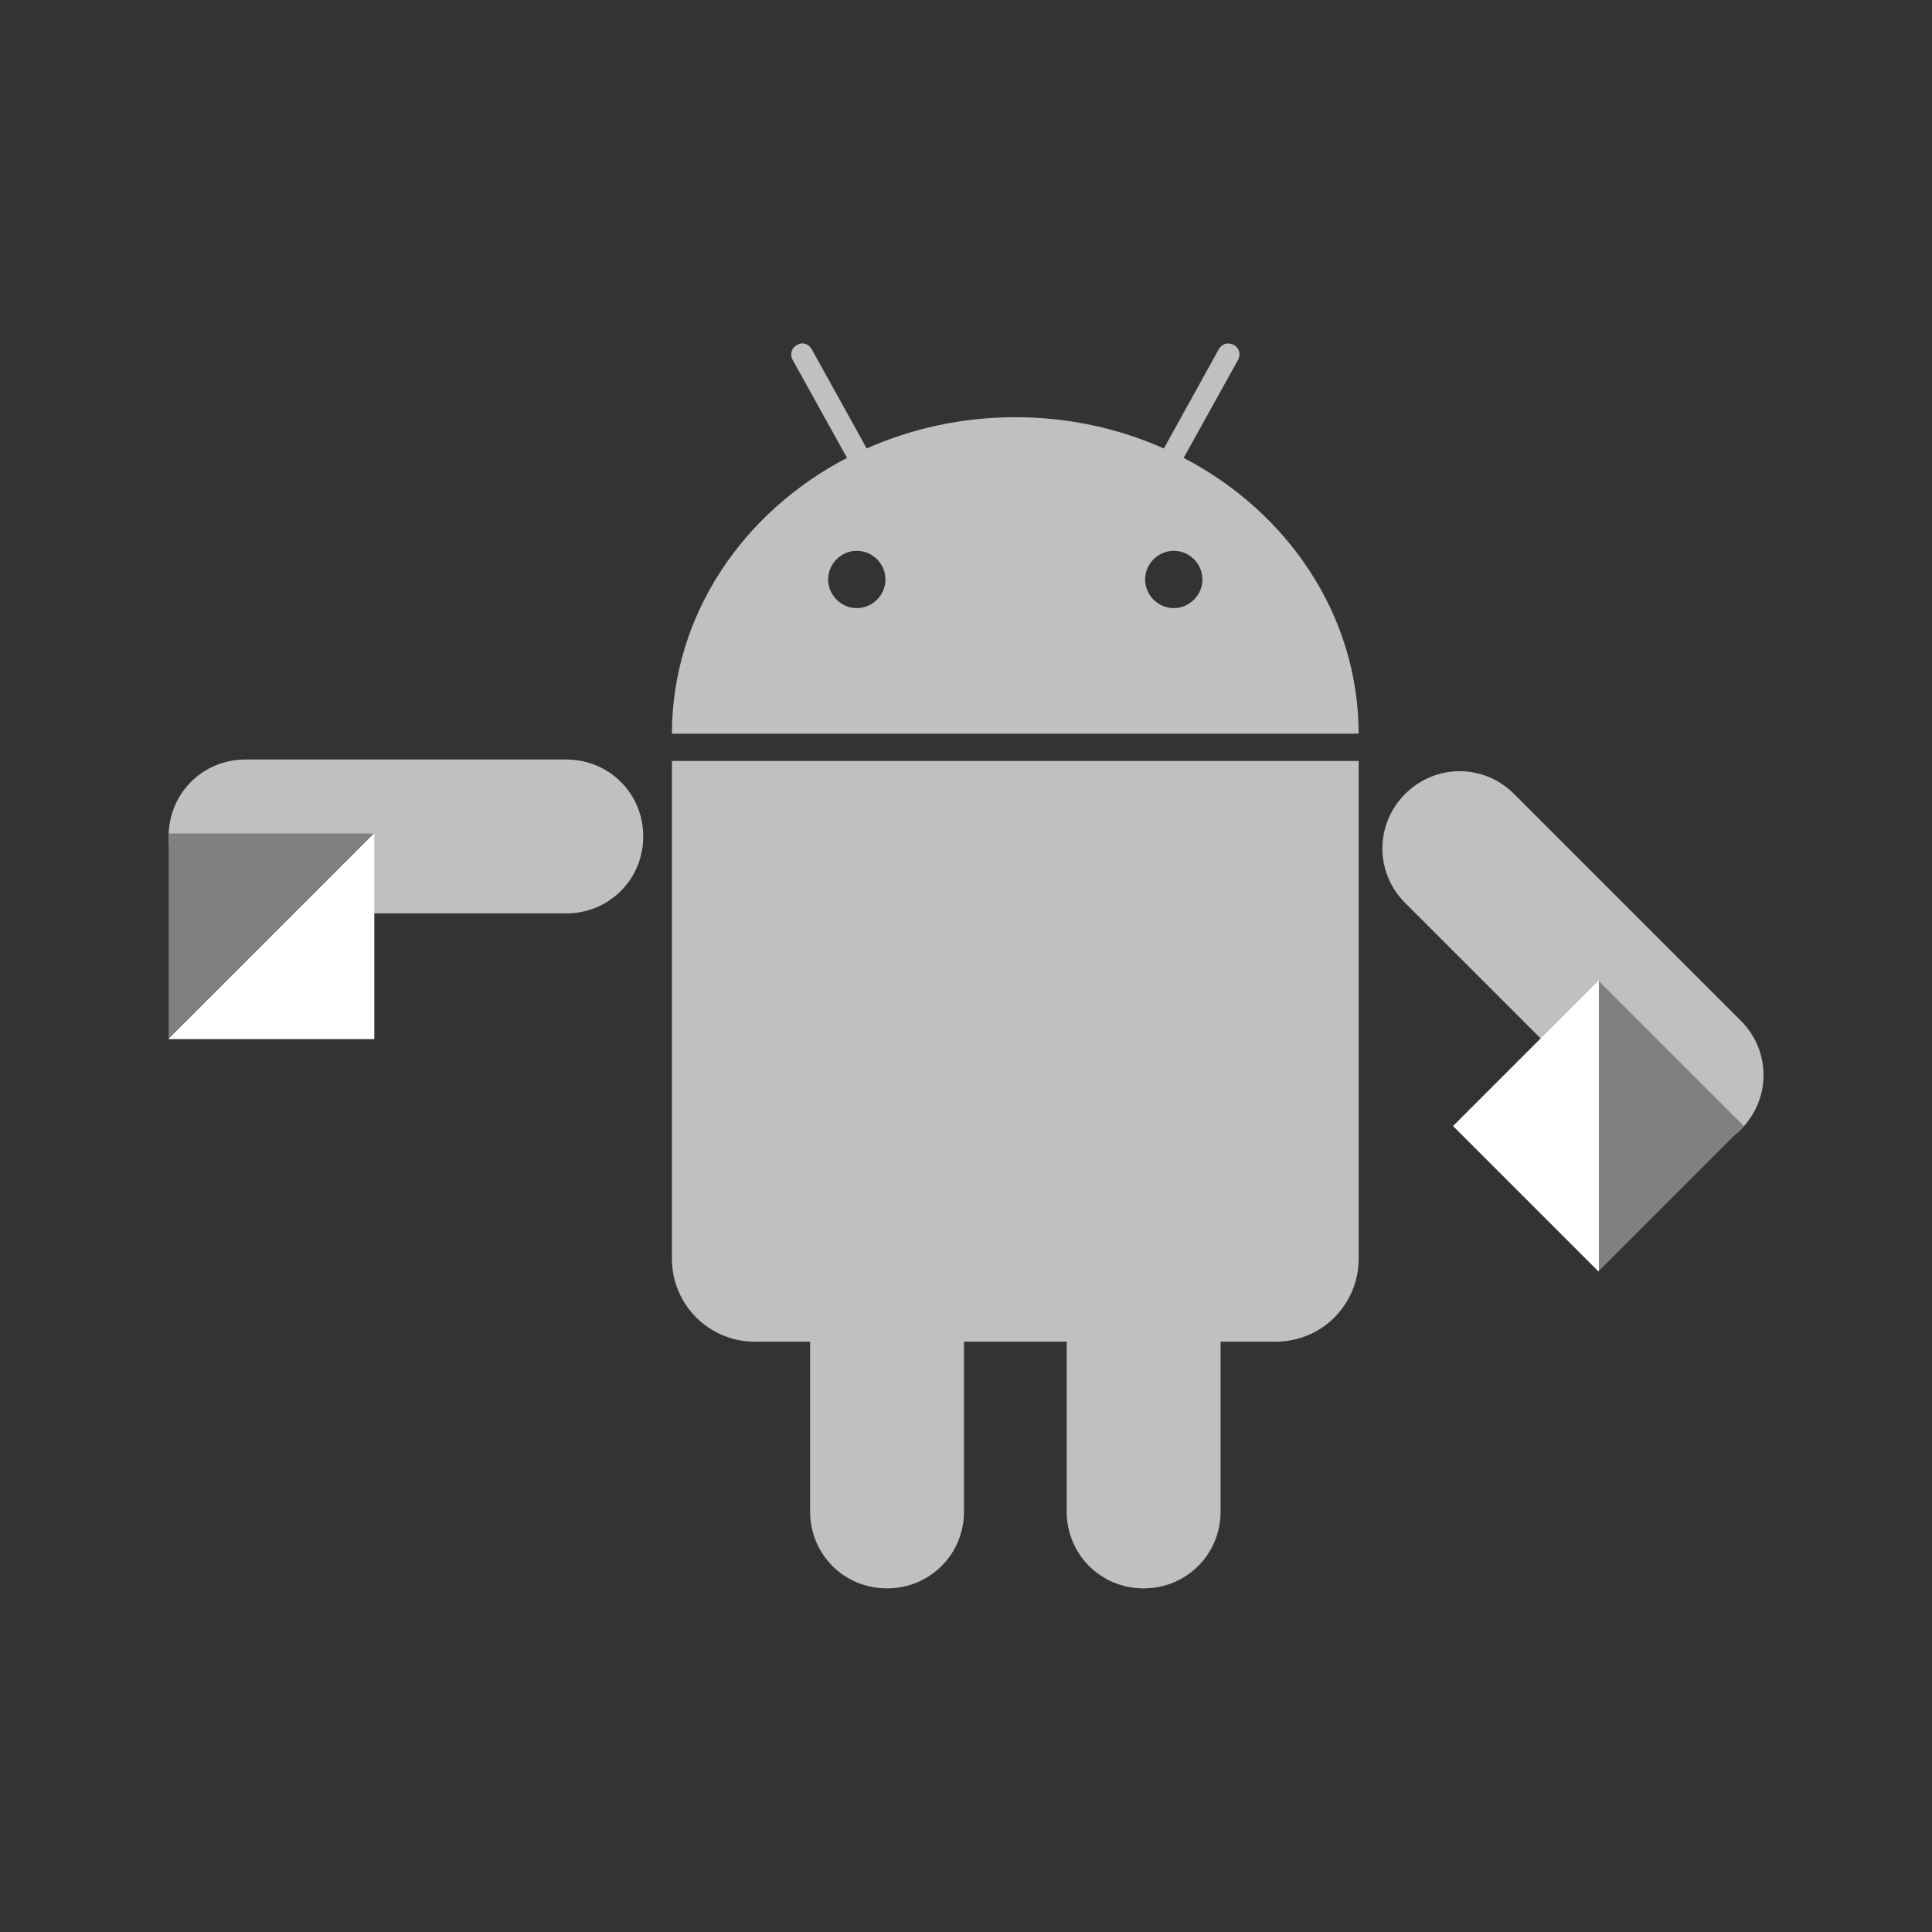 <?xml version="1.0" encoding="UTF-8" standalone="no"?>
<!-- Copyright (c) 2012 Vašek Potoček -->

<svg
   xmlns="http://www.w3.org/2000/svg"
   version="1.1"
   width="512"
   height="512">
  <rect width="100%" height="100%" fill="#333333" stroke="none"/>
  <defs>
    <linearGradient
       x1="-224.379"
       y1="66.558"
       x2="-152.44"
       y2="138.497"
       id="vlajka2"
       gradientUnits="userSpaceOnUse"
       gradientTransform="matrix(0.758,0,0,0.758,214.678,170.457)">
      <stop
         style="stop-color:#808080;stop-opacity:1"
         offset="0" />
      <stop
         style="stop-color:#808080;stop-opacity:1"
         offset="0.5" />
      <stop
         style="stop-color:#ffffff;stop-opacity:1"
         offset="0.5" />
      <stop
         style="stop-color:#ffffff;stop-opacity:1"
         offset="1" />
    </linearGradient>
    <linearGradient
       x1="-224.379"
       y1="66.558"
       x2="-152.44"
       y2="138.497"
       id="vlajka1"
       gradientUnits="userSpaceOnUse"
       gradientTransform="matrix(0.758,0,0,0.758,-367.882,-166.211)">
      <stop
         style="stop-color:#808080;stop-opacity:1"
         offset="0" />
      <stop
         style="stop-color:#808080;stop-opacity:1"
         offset="0.5" />
      <stop
         style="stop-color:#ffffff;stop-opacity:1"
         offset="0.5" />
      <stop
         style="stop-color:#ffffff;stop-opacity:1"
         offset="1" />
    </linearGradient>
  </defs>
  <path
     d="m 212.312,91.031 c -0.373,0.044 -0.729,0.173 -1.094,0.375 c -1.458,0.808 -1.964,2.511 -1.156,3.969 l 14.406,25.969 c -27.657,14.383 -46.356,41.714 -46.406,73.094 h 182 c -0.05,-31.37 -18.731,-58.707 -46.375,-73.094 L 328.094,95.375 c 0.808,-1.458 0.333,-3.161 -1.125,-3.969 c -1.458,-0.808 -3.161,-0.333 -3.969,1.125 l -14.562,26.312 c -11.92,-5.292 -25.263,-8.281 -39.375,-8.281 c -14.112,0 -27.455,2.989 -39.375,8.281 L 215.125,92.562 c -0.606,-1.093 -1.693,-1.664 -2.812,-1.531 z m 14.75,54.938 c 4.155,0 7.594,3.439 7.594,7.594 c 0,4.155 -3.439,7.594 -7.594,7.594 c -4.155,0 -7.594,-3.439 -7.594,-7.594 c 0,-4.155 3.439,-7.594 7.594,-7.594 z m 84,0 c 4.155,0 7.594,3.439 7.594,7.594 c 0,4.155 -3.439,7.594 -7.594,7.594 c -4.155,0 -7.594,-3.439 -7.594,-7.594 c 0,-4.155 3.439,-7.594 7.594,-7.594 z m -246,55.312 c -11.369,0 -20.375,9.006 -20.375,20.375 c 0,11.369 9.006,20.406 20.375,20.406 h 85 c 11.369,0 20.406,-9.037 20.406,-20.406 c 0,-11.369 -9.037,-20.375 -20.406,-20.375 h -85 z m 113,0.375 v 131.906 c 0,12.188 9.812,22 22,22 h 14.625 v 45 c 0,11.369 9.006,20.375 20.375,20.375 c 11.369,0 20.406,-9.006 20.406,-20.375 v -45 h 27.219 v 45 c 0,11.369 9.006,20.375 20.375,20.375 c 11.369,0 20.406,-9.006 20.406,-20.375 v -45 h 14.594 c 12.188,0 22,-9.812 22,-22 v -131.906 h -182 z m 208.75,2.719 c -5.205,0 -10.418,2.012 -14.438,6.031 c -8.039,8.039 -8.039,20.836 0,28.875 l 60.094,60.094 c 8.039,8.039 20.805,8.008 28.844,-0.031 c 8.039,-8.039 8.07,-20.805 0.031,-28.844 L 401.25,210.406 c -4.02,-4.02 -9.233,-6.031 -14.438,-6.031 z"
     fill="#c0c0c0" />
  <rect
     width="54.498"
     height="54.498"
     x="-537.864"
     y="-115.789"
     transform="matrix(-0.707,-0.707,-0.707,0.707,0,0)"
     fill="url(#vlajka1)" />
  <rect
     width="54.498"
     height="54.498"
     x="44.697"
     y="220.879"
     fill="url(#vlajka2)" />
</svg>
